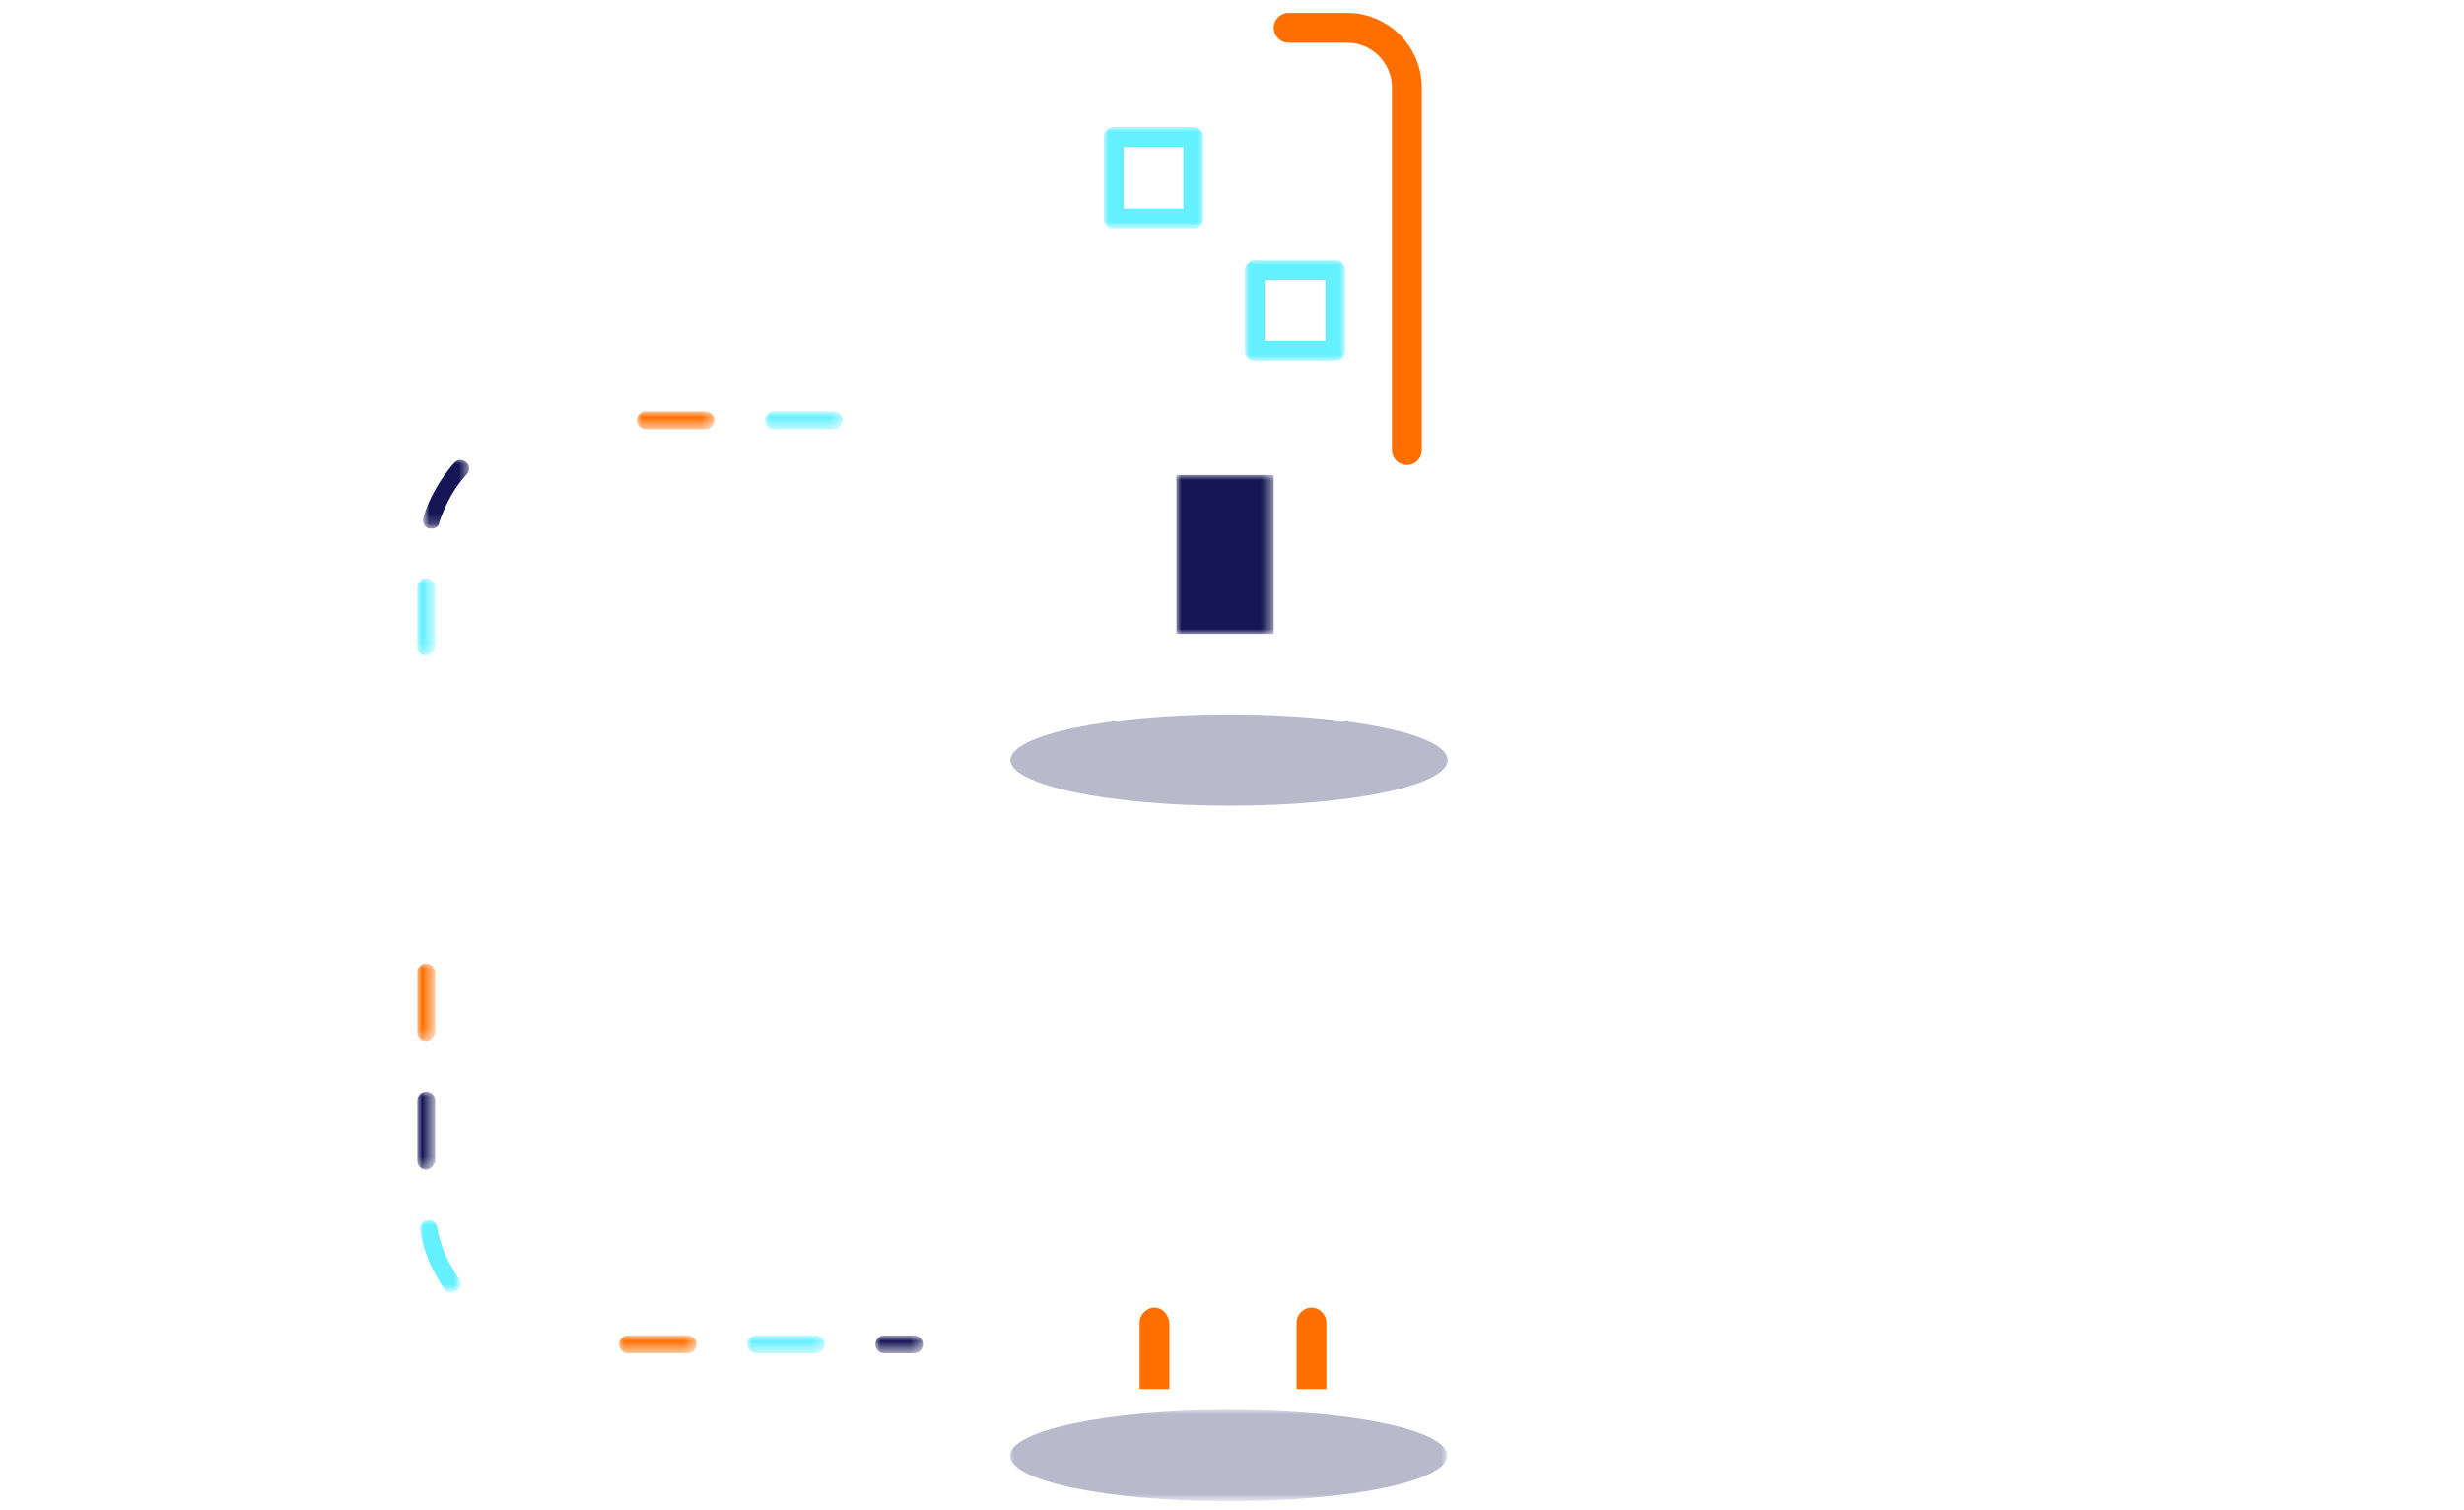 <?xml version="1.0" encoding="utf-8"?>
<svg version="1.1" id="Layer_1" xmlns="http://www.w3.org/2000/svg" xmlns:xlink="http://www.w3.org/1999/xlink" x="0px" y="0px"
	 viewBox="0 0 248 152" style="enable-background:new 0 0 248 152;" xml:space="preserve">
<style type="text/css">
	.st0{filter:url(#Adobe_OpacityMaskFilter);}
	.st1{fill:#ffffff;}
	.st2{mask:url(#mask-2_1_);fill:#161656;fill-opacity:0.3;}
	.st3{fill:#161656;fill-opacity:0.3;}
	.st4{fill:#ff6f00;}
	.st5{fill:none;stroke:#ff6f00;stroke-width:3;stroke-linecap:round;stroke-linejoin:round;}
	.st6{fill:none;stroke:#ffffff;stroke-width:3;stroke-linecap:round;stroke-linejoin:round;}
	.st7{filter:url(#Adobe_OpacityMaskFilter_1_);}
	.st8{mask:url(#mask-4_1_);fill:none;stroke:#64f0ff;stroke-width:2;stroke-linecap:round;stroke-linejoin:round;}
	.st9{filter:url(#Adobe_OpacityMaskFilter_2_);}
	.st10{mask:url(#mask-4_2_);fill:none;stroke:#ffffff;stroke-width:2;stroke-linecap:round;stroke-linejoin:round;}
	.st11{filter:url(#Adobe_OpacityMaskFilter_3_);}
	.st12{mask:url(#mask-4_3_);fill:none;stroke:#ffffff;stroke-width:2;stroke-linecap:round;stroke-linejoin:round;}
	.st13{filter:url(#Adobe_OpacityMaskFilter_4_);}
	.st14{mask:url(#mask-4_4_);fill:none;stroke:#64f0ff;stroke-width:2;stroke-linecap:round;stroke-linejoin:round;}
	.st15{filter:url(#Adobe_OpacityMaskFilter_5_);}
	.st16{mask:url(#mask-4_5_);fill:#161656;}
	.st17{filter:url(#Adobe_OpacityMaskFilter_6_);}
	.st18{mask:url(#mask-4_6_);fill:#161656;}
	.st19{filter:url(#Adobe_OpacityMaskFilter_7_);}
	.st20{mask:url(#mask-4_7_);fill:#64f0ff;}
	.st21{filter:url(#Adobe_OpacityMaskFilter_8_);}
	.st22{mask:url(#mask-4_8_);fill:#ff6f00;}
	.st23{filter:url(#Adobe_OpacityMaskFilter_9_);}
	.st24{mask:url(#mask-4_9_);fill:#ffffff;}
	.st25{filter:url(#Adobe_OpacityMaskFilter_10_);}
	.st26{mask:url(#mask-4_10_);fill:#64f0ff;}
	.st27{filter:url(#Adobe_OpacityMaskFilter_11_);}
	.st28{mask:url(#mask-4_11_);fill:#161656;}
	.st29{filter:url(#Adobe_OpacityMaskFilter_12_);}
	.st30{mask:url(#mask-4_12_);fill:#ff6f00;}
	.st31{filter:url(#Adobe_OpacityMaskFilter_13_);}
	.st32{mask:url(#mask-4_13_);fill:#ffffff;}
	.st33{filter:url(#Adobe_OpacityMaskFilter_14_);}
	.st34{mask:url(#mask-4_14_);fill:#ffffff;}
	.st35{filter:url(#Adobe_OpacityMaskFilter_15_);}
	.st36{mask:url(#mask-4_15_);fill:#64f0ff;}
	.st37{filter:url(#Adobe_OpacityMaskFilter_16_);}
	.st38{mask:url(#mask-4_16_);fill:#161656;}
	.st39{filter:url(#Adobe_OpacityMaskFilter_17_);}
	.st40{mask:url(#mask-4_17_);fill:#ffffff;}
	.st41{filter:url(#Adobe_OpacityMaskFilter_18_);}
	.st42{mask:url(#mask-4_18_);fill:#64f0ff;}
	.st43{filter:url(#Adobe_OpacityMaskFilter_19_);}
	.st44{mask:url(#mask-4_19_);fill:#ff6f00;}
	.st45{filter:url(#Adobe_OpacityMaskFilter_20_);}
	.st46{mask:url(#mask-4_20_);fill:#ffffff;}
</style>
<title>Commission icon</title>
<g id="Desktop">
	<g id="Travel-Ledger" transform="translate(-638, -3010)">
		<g id="Group-45" transform="translate(638, 3011)">
			<g id="Group-3" transform="translate(58.96, 140.094)">
				<g id="Clip-2">
				</g>
				<defs>
					<filter id="Adobe_OpacityMaskFilter" filterUnits="userSpaceOnUse" x="42.6" y="0.8" width="44.1" height="9.2">
						<feColorMatrix  type="matrix" values="1 0 0 0 0  0 1 0 0 0  0 0 1 0 0  0 0 0 1 0"/>
					</filter>
				</defs>
				<mask maskUnits="userSpaceOnUse" x="42.6" y="0.8" width="44.1" height="9.2" id="mask-2_1_">
					<g class="st0">
						<polygon id="path-1_1_" class="st1" points="42.6,0.8 86.7,0.8 86.7,10 42.6,10 						"/>
					</g>
				</mask>
				<path id="Fill-1" class="st2" d="M86.7,5.4c0-2.6-9.9-4.6-22-4.6c-12.2,0-22,2.1-22,4.6c0,2.6,9.9,4.6,22,4.6
					C76.8,10,86.7,8,86.7,5.4"/>
			</g>
			<path id="Fill-4" class="st3" d="M145.7,75.5c0-2.6-9.9-4.6-22-4.6c-12.2,0-22,2.1-22,4.6s9.9,4.6,22,4.6
				C135.8,80.1,145.7,78.1,145.7,75.5"/>
			<path id="Fill-6" class="st1" d="M122.9,99.4c-2,0-3.7,1.6-3.7,3.7v7.4c0,2,1.6,3.7,3.7,3.7h4c2,0,3.7-1.6,3.7-3.7v-7.4
				c0-2-1.6-3.7-3.7-3.7H122.9z M127,117.1h-4c-3.6,0-6.6-3-6.6-6.6v-7.4c0-3.6,3-6.6,6.6-6.6h4c3.6,0,6.6,3,6.6,6.6v7.4
				C133.6,114.1,130.6,117.1,127,117.1z"/>
			<path id="Fill-8" class="st4" d="M116.2,130.6c-0.8,0-1.5,0.7-1.5,1.5v6.7h3v-6.7C117.6,131.3,117,130.6,116.2,130.6"/>
			<path id="Fill-10" class="st4" d="M132,130.6c-0.8,0-1.5,0.7-1.5,1.5v6.7h3v-6.7C133.5,131.3,132.8,130.6,132,130.6"/>
			<path id="Fill-12" class="st1" d="M140.7,133.2c0-8-6.5-14.5-14.5-14.5h-3.3c-8,0-14.5,6.5-14.5,14.5v4.5c0,0.4,0,0.7,0,1.1h3
				c0-0.4-0.1-0.7-0.1-1.1v-4.5c0-6.4,5.2-11.5,11.5-11.5h3.3c6.4,0,11.5,5.2,11.5,11.5v4.5c0,0.4,0,0.7,0,1.1h3c0-0.4,0-0.7,0-1.1
				V133.2z"/>
			<path id="Fill-14" class="st1" d="M176,60.4c0-4.9-3.5-7-6-8.1l-3.6-1.6c-1.9-0.8-2.6-1.3-2.6-2.1c0-1.5,2-1.7,2.6-1.7
				c1.5,0,2.8,0.5,4,1.7c0.4,0.4,1,0.6,1.5,0.6c0.5,0,1.1-0.3,1.4-0.7l1.4-1.7c0.7-0.8,0.6-1.9-0.1-2.6c-1.7-1.8-3.9-2.9-6.3-3.3
				v-2.2c0-0.7-0.6-1.3-1.3-1.3h-1.8c-0.7,0-1.3,0.6-1.3,1.3v2.3c-3.9,0.9-6.7,3.9-6.7,7.8c0,3.5,2,6.1,5.9,7.8l3.4,1.5
				c2.5,1.1,2.8,1.4,2.8,2.5c0,1.9-2.2,2.1-3.2,2.1c-1.9,0-3.7-0.9-5.1-2.4c-0.4-0.4-0.9-0.5-1.5-0.6c-0.6,0-1.1,0.3-1.5,0.7
				l-1.6,1.8c-0.7,0.8-0.7,1.9,0,2.7c2,2.1,4.5,3.4,7.4,3.9v2.6c0,0.7,0.6,1.3,1.3,1.3h1.8c0.7,0,1.3-0.6,1.3-1.3v-2.5
				C172.9,67.9,176,64.6,176,60.4"/>
			<path id="Fill-16" class="st1" d="M205.4,60.4c0-4.9-3.5-7-6-8.1l-3.6-1.6c-1.9-0.8-2.6-1.3-2.6-2.1c0-1.5,2-1.7,2.6-1.7
				c1.5,0,2.8,0.5,4,1.7c0.4,0.4,1,0.6,1.5,0.6c0.5,0,1.1-0.3,1.4-0.7l1.4-1.7c0.7-0.8,0.6-1.9-0.1-2.6c-1.6-1.8-3.9-2.9-6.3-3.3
				v-2.2c0-0.7-0.6-1.3-1.3-1.3h-1.8c-0.7,0-1.3,0.6-1.3,1.3v2.3c-3.9,0.9-6.7,3.9-6.7,7.8c0,3.5,2,6.1,5.9,7.8l3.4,1.5
				c2.5,1.1,2.8,1.4,2.8,2.5c0,1.9-2.2,2.1-3.2,2.1c-1.9,0-3.7-0.9-5.1-2.4c-0.4-0.4-0.9-0.5-1.5-0.6c-0.6,0-1.1,0.3-1.5,0.7
				l-1.6,1.8c-0.7,0.8-0.7,1.9,0,2.7c2,2.1,4.5,3.4,7.4,3.9v2.6c0,0.7,0.6,1.3,1.3,1.3h1.8c0.7,0,1.3-0.6,1.3-1.3v-2.5
				C202.3,67.9,205.4,64.6,205.4,60.4"/>
			<path id="Fill-18" class="st1" d="M176,126.1c0-4.9-3.5-7-6-8.1l-3.6-1.6c-1.9-0.8-2.6-1.3-2.6-2.1c0-1.5,2-1.7,2.6-1.7
				c1.5,0,2.8,0.5,4,1.7c0.4,0.4,1,0.6,1.5,0.6c0.5,0,1.1-0.3,1.4-0.7l1.4-1.7c0.7-0.8,0.6-1.9-0.1-2.6c-1.7-1.8-3.9-2.9-6.3-3.3
				v-2.2c0-0.7-0.6-1.3-1.3-1.3h-1.8c-0.7,0-1.3,0.6-1.3,1.3v2.3c-3.9,0.9-6.7,3.9-6.7,7.8c0,3.5,2,6.1,5.9,7.8l3.4,1.5
				c2.5,1.1,2.8,1.4,2.8,2.5c0,1.9-2.2,2.1-3.2,2.1c-1.9,0-3.7-0.9-5.1-2.4c-0.4-0.4-0.9-0.5-1.5-0.6c-0.6,0-1.1,0.3-1.5,0.7
				l-1.6,1.8c-0.7,0.8-0.7,1.9,0,2.7c2,2.1,4.5,3.4,7.4,3.9v2.6c0,0.7,0.6,1.3,1.3,1.3h1.8c0.7,0,1.3-0.6,1.3-1.3v-2.5
				C172.9,133.7,176,130.4,176,126.1"/>
			<path id="Stroke-20" class="st5" d="M129.7,1.8h5.9c3.3,0,6,2.7,6,6v36.5"/>
			<path id="Stroke-22" class="st6" d="M141.7,51.7V61c0,3.3-2.7,6-6,6h-24.8c-3.3,0-6-2.7-6-6V7.8c0-3.3,2.7-6,6-6h13"/>
			<g id="Clip-25">
			</g>
			<defs>
				<filter id="Adobe_OpacityMaskFilter_1_" filterUnits="userSpaceOnUse" x="111.1" y="11.8" width="10" height="10.1">
					<feColorMatrix  type="matrix" values="1 0 0 0 0  0 1 0 0 0  0 0 1 0 0  0 0 0 1 0"/>
				</filter>
			</defs>
			<mask maskUnits="userSpaceOnUse" x="111.1" y="11.8" width="10" height="10.1" id="mask-4_1_">
				<g class="st7">
					<polygon id="path-3_1_" class="st1" points="42,150.1 132.6,150.1 205.4,150.1 205.4,0.5 42,0.5 					"/>
				</g>
			</mask>
			<polygon id="Stroke-24" class="st8" points="112.1,21 120.1,21 120.1,12.8 112.1,12.8 			"/>
			<defs>
				<filter id="Adobe_OpacityMaskFilter_2_" filterUnits="userSpaceOnUse" x="125.3" y="11.8" width="10" height="10.1">
					<feColorMatrix  type="matrix" values="1 0 0 0 0  0 1 0 0 0  0 0 1 0 0  0 0 0 1 0"/>
				</filter>
			</defs>
			<mask maskUnits="userSpaceOnUse" x="125.3" y="11.8" width="10" height="10.1" id="mask-4_2_">
				<g class="st9">
					<polygon id="path-3_2_" class="st1" points="42,150.1 132.6,150.1 205.4,150.1 205.4,0.5 42,0.5 					"/>
				</g>
			</mask>
			<polygon id="Stroke-26" class="st10" points="126.3,21 134.4,21 134.4,12.8 126.3,12.8 			"/>
			<defs>
				<filter id="Adobe_OpacityMaskFilter_3_" filterUnits="userSpaceOnUse" x="111.1" y="25.2" width="10" height="10.1">
					<feColorMatrix  type="matrix" values="1 0 0 0 0  0 1 0 0 0  0 0 1 0 0  0 0 0 1 0"/>
				</filter>
			</defs>
			<mask maskUnits="userSpaceOnUse" x="111.1" y="25.2" width="10" height="10.1" id="mask-4_3_">
				<g class="st11">
					<polygon id="path-3_3_" class="st1" points="42,150.1 132.6,150.1 205.4,150.1 205.4,0.5 42,0.5 					"/>
				</g>
			</mask>
			<polygon id="Stroke-27" class="st12" points="112.1,34.3 120.1,34.3 120.1,26.2 112.1,26.2 			"/>
			<defs>
				<filter id="Adobe_OpacityMaskFilter_4_" filterUnits="userSpaceOnUse" x="125.3" y="25.2" width="10" height="10.1">
					<feColorMatrix  type="matrix" values="1 0 0 0 0  0 1 0 0 0  0 0 1 0 0  0 0 0 1 0"/>
				</filter>
			</defs>
			<mask maskUnits="userSpaceOnUse" x="125.3" y="25.2" width="10" height="10.1" id="mask-4_4_">
				<g class="st13">
					<polygon id="path-3_4_" class="st1" points="42,150.1 132.6,150.1 205.4,150.1 205.4,0.5 42,0.5 					"/>
				</g>
			</mask>
			<polygon id="Stroke-28" class="st14" points="126.3,34.3 134.4,34.3 134.4,26.2 126.3,26.2 			"/>
			<defs>
				<filter id="Adobe_OpacityMaskFilter_5_" filterUnits="userSpaceOnUse" x="118.4" y="46.8" width="9.8" height="16">
					<feColorMatrix  type="matrix" values="1 0 0 0 0  0 1 0 0 0  0 0 1 0 0  0 0 0 1 0"/>
				</filter>
			</defs>
			<mask maskUnits="userSpaceOnUse" x="118.4" y="46.8" width="9.8" height="16" id="mask-4_5_">
				<g class="st15">
					<polygon id="path-3_5_" class="st1" points="42,150.1 132.6,150.1 205.4,150.1 205.4,0.5 42,0.5 					"/>
				</g>
			</mask>
			<polygon id="Fill-29" class="st16" points="118.4,62.8 128.2,62.8 128.2,46.8 118.4,46.8 			"/>
			<defs>
				<filter id="Adobe_OpacityMaskFilter_6_" filterUnits="userSpaceOnUse" x="88.1" y="133.5" width="4.8" height="1.7">
					<feColorMatrix  type="matrix" values="1 0 0 0 0  0 1 0 0 0  0 0 1 0 0  0 0 0 1 0"/>
				</filter>
			</defs>
			<mask maskUnits="userSpaceOnUse" x="88.1" y="133.5" width="4.8" height="1.7" id="mask-4_6_">
				<g class="st17">
					<polygon id="path-3_6_" class="st1" points="42,150.1 132.6,150.1 205.4,150.1 205.4,0.5 42,0.5 					"/>
				</g>
			</mask>
			<path id="Fill-30" class="st18" d="M92,135.2h-3c-0.5,0-0.9-0.4-0.9-0.9c0-0.5,0.4-0.9,0.9-0.9h3c0.5,0,0.9,0.4,0.9,0.9
				C92.9,134.8,92.5,135.2,92,135.2"/>
			<defs>
				<filter id="Adobe_OpacityMaskFilter_7_" filterUnits="userSpaceOnUse" x="75.2" y="133.5" width="7.8" height="1.7">
					<feColorMatrix  type="matrix" values="1 0 0 0 0  0 1 0 0 0  0 0 1 0 0  0 0 0 1 0"/>
				</filter>
			</defs>
			<mask maskUnits="userSpaceOnUse" x="75.2" y="133.5" width="7.8" height="1.7" id="mask-4_7_">
				<g class="st19">
					<polygon id="path-3_7_" class="st1" points="42,150.1 132.6,150.1 205.4,150.1 205.4,0.5 42,0.5 					"/>
				</g>
			</mask>
			<path id="Fill-31" class="st20" d="M82.1,135.2h-6c-0.5,0-0.9-0.4-0.9-0.9c0-0.5,0.4-0.9,0.9-0.9h6c0.5,0,0.9,0.4,0.9,0.9
				C83,134.8,82.6,135.2,82.1,135.2"/>
			<defs>
				<filter id="Adobe_OpacityMaskFilter_8_" filterUnits="userSpaceOnUse" x="62.3" y="133.5" width="7.8" height="1.7">
					<feColorMatrix  type="matrix" values="1 0 0 0 0  0 1 0 0 0  0 0 1 0 0  0 0 0 1 0"/>
				</filter>
			</defs>
			<mask maskUnits="userSpaceOnUse" x="62.3" y="133.5" width="7.8" height="1.7" id="mask-4_8_">
				<g class="st21">
					<polygon id="path-3_8_" class="st1" points="42,150.1 132.6,150.1 205.4,150.1 205.4,0.5 42,0.5 					"/>
				</g>
			</mask>
			<path id="Fill-32" class="st22" d="M69.2,135.2h-6c-0.5,0-0.9-0.4-0.9-0.9c0-0.5,0.4-0.9,0.9-0.9h6c0.5,0,0.9,0.4,0.9,0.9
				C70.1,134.8,69.7,135.2,69.2,135.2"/>
			<defs>
				<filter id="Adobe_OpacityMaskFilter_9_" filterUnits="userSpaceOnUse" x="49.6" y="131.9" width="7.5" height="3.3">
					<feColorMatrix  type="matrix" values="1 0 0 0 0  0 1 0 0 0  0 0 1 0 0  0 0 0 1 0"/>
				</filter>
			</defs>
			<mask maskUnits="userSpaceOnUse" x="49.6" y="131.9" width="7.5" height="3.3" id="mask-4_9_">
				<g class="st23">
					<polygon id="path-3_9_" class="st1" points="42,150.1 132.6,150.1 205.4,150.1 205.4,0.5 42,0.5 					"/>
				</g>
			</mask>
			<path id="Fill-33" class="st24" d="M56.3,135.2C56.3,135.2,56.2,135.2,56.3,135.2c-2.2-0.1-4.3-0.7-6.2-1.7
				c-0.4-0.2-0.6-0.7-0.4-1.2c0.2-0.4,0.7-0.6,1.2-0.4c1.7,0.9,3.5,1.4,5.4,1.5c0.5,0,0.8,0.4,0.8,0.9
				C57.1,134.8,56.7,135.2,56.3,135.2"/>
			<defs>
				<filter id="Adobe_OpacityMaskFilter_10_" filterUnits="userSpaceOnUse" x="42.2" y="121.8" width="4" height="7.3">
					<feColorMatrix  type="matrix" values="1 0 0 0 0  0 1 0 0 0  0 0 1 0 0  0 0 0 1 0"/>
				</filter>
			</defs>
			<mask maskUnits="userSpaceOnUse" x="42.2" y="121.8" width="4" height="7.3" id="mask-4_10_">
				<g class="st25">
					<polygon id="path-3_10_" class="st1" points="42,150.1 132.6,150.1 205.4,150.1 205.4,0.5 42,0.5 					"/>
				</g>
			</mask>
			<path id="Fill-34" class="st26" d="M45.4,129.1c-0.3,0-0.5-0.1-0.7-0.4c-1.2-1.8-2.1-3.7-2.4-5.9c-0.1-0.5,0.2-0.9,0.7-1
				c0.5-0.1,0.9,0.2,1,0.7c0.3,1.9,1.1,3.6,2.2,5.2c0.3,0.4,0.2,0.9-0.2,1.2C45.7,129,45.6,129.1,45.4,129.1"/>
			<defs>
				<filter id="Adobe_OpacityMaskFilter_11_" filterUnits="userSpaceOnUse" x="42" y="108.9" width="1.7" height="7.8">
					<feColorMatrix  type="matrix" values="1 0 0 0 0  0 1 0 0 0  0 0 1 0 0  0 0 0 1 0"/>
				</filter>
			</defs>
			<mask maskUnits="userSpaceOnUse" x="42" y="108.9" width="1.7" height="7.8" id="mask-4_11_">
				<g class="st27">
					<polygon id="path-3_11_" class="st1" points="42,150.1 132.6,150.1 205.4,150.1 205.4,0.5 42,0.5 					"/>
				</g>
			</mask>
			<path id="Fill-35" class="st28" d="M42.9,116.7c-0.5,0-0.9-0.4-0.9-0.9v-6c0-0.5,0.4-0.9,0.9-0.9c0.5,0,0.9,0.4,0.9,0.9v6
				C43.7,116.3,43.3,116.7,42.9,116.7"/>
			<defs>
				<filter id="Adobe_OpacityMaskFilter_12_" filterUnits="userSpaceOnUse" x="42" y="96" width="1.7" height="7.8">
					<feColorMatrix  type="matrix" values="1 0 0 0 0  0 1 0 0 0  0 0 1 0 0  0 0 0 1 0"/>
				</filter>
			</defs>
			<mask maskUnits="userSpaceOnUse" x="42" y="96" width="1.7" height="7.8" id="mask-4_12_">
				<g class="st29">
					<polygon id="path-3_12_" class="st1" points="42,150.1 132.6,150.1 205.4,150.1 205.4,0.5 42,0.5 					"/>
				</g>
			</mask>
			<path id="Fill-36" class="st30" d="M42.9,103.8c-0.5,0-0.9-0.4-0.9-0.9v-6c0-0.5,0.4-0.9,0.9-0.9c0.5,0,0.9,0.4,0.9,0.9v6
				C43.7,103.4,43.3,103.8,42.9,103.8"/>
			<defs>
				<filter id="Adobe_OpacityMaskFilter_13_" filterUnits="userSpaceOnUse" x="42" y="83.1" width="1.7" height="7.8">
					<feColorMatrix  type="matrix" values="1 0 0 0 0  0 1 0 0 0  0 0 1 0 0  0 0 0 1 0"/>
				</filter>
			</defs>
			<mask maskUnits="userSpaceOnUse" x="42" y="83.1" width="1.7" height="7.8" id="mask-4_13_">
				<g class="st31">
					<polygon id="path-3_13_" class="st1" points="42,150.1 132.6,150.1 205.4,150.1 205.4,0.5 42,0.5 					"/>
				</g>
			</mask>
			<path id="Fill-37" class="st32" d="M42.9,90.8c-0.5,0-0.9-0.4-0.9-0.9v-6c0-0.5,0.4-0.9,0.9-0.9c0.5,0,0.9,0.4,0.9,0.9v6
				C43.7,90.5,43.3,90.8,42.9,90.8"/>
			<defs>
				<filter id="Adobe_OpacityMaskFilter_14_" filterUnits="userSpaceOnUse" x="42" y="70.2" width="1.7" height="7.8">
					<feColorMatrix  type="matrix" values="1 0 0 0 0  0 1 0 0 0  0 0 1 0 0  0 0 0 1 0"/>
				</filter>
			</defs>
			<mask maskUnits="userSpaceOnUse" x="42" y="70.2" width="1.7" height="7.8" id="mask-4_14_">
				<g class="st33">
					<polygon id="path-3_14_" class="st1" points="42,150.1 132.6,150.1 205.4,150.1 205.4,0.5 42,0.5 					"/>
				</g>
			</mask>
			<path id="Fill-38" class="st34" d="M42.9,77.9c-0.5,0-0.9-0.4-0.9-0.9v-6c0-0.5,0.4-0.9,0.9-0.9c0.5,0,0.9,0.4,0.9,0.9v6
				C43.7,77.5,43.3,77.9,42.9,77.9"/>
			<defs>
				<filter id="Adobe_OpacityMaskFilter_15_" filterUnits="userSpaceOnUse" x="42" y="57.2" width="1.7" height="7.8">
					<feColorMatrix  type="matrix" values="1 0 0 0 0  0 1 0 0 0  0 0 1 0 0  0 0 0 1 0"/>
				</filter>
			</defs>
			<mask maskUnits="userSpaceOnUse" x="42" y="57.2" width="1.7" height="7.8" id="mask-4_15_">
				<g class="st35">
					<polygon id="path-3_15_" class="st1" points="42,150.1 132.6,150.1 205.4,150.1 205.4,0.5 42,0.5 					"/>
				</g>
			</mask>
			<path id="Fill-39" class="st36" d="M42.9,65c-0.5,0-0.9-0.4-0.9-0.9v-6c0-0.5,0.4-0.9,0.9-0.9c0.5,0,0.9,0.4,0.9,0.9v6
				C43.7,64.6,43.3,65,42.9,65"/>
			<defs>
				<filter id="Adobe_OpacityMaskFilter_16_" filterUnits="userSpaceOnUse" x="42.7" y="45.2" width="4.7" height="6.9">
					<feColorMatrix  type="matrix" values="1 0 0 0 0  0 1 0 0 0  0 0 1 0 0  0 0 0 1 0"/>
				</filter>
			</defs>
			<mask maskUnits="userSpaceOnUse" x="42.7" y="45.2" width="4.7" height="6.9" id="mask-4_16_">
				<g class="st37">
					<polygon id="path-3_16_" class="st1" points="42,150.1 132.6,150.1 205.4,150.1 205.4,0.5 42,0.5 					"/>
				</g>
			</mask>
			<path id="Fill-40" class="st38" d="M43.5,52.2c-0.1,0-0.2,0-0.3,0c-0.5-0.1-0.7-0.6-0.6-1.1c0.6-2,1.7-3.9,3.1-5.5
				c0.3-0.4,0.9-0.4,1.2-0.1c0.4,0.3,0.4,0.9,0.1,1.2c-1.3,1.4-2.2,3.1-2.8,4.9C44.2,51.9,43.9,52.2,43.5,52.2"/>
			<defs>
				<filter id="Adobe_OpacityMaskFilter_17_" filterUnits="userSpaceOnUse" x="51.2" y="40.5" width="7.7" height="2.6">
					<feColorMatrix  type="matrix" values="1 0 0 0 0  0 1 0 0 0  0 0 1 0 0  0 0 0 1 0"/>
				</filter>
			</defs>
			<mask maskUnits="userSpaceOnUse" x="51.2" y="40.5" width="7.7" height="2.6" id="mask-4_17_">
				<g class="st39">
					<polygon id="path-3_17_" class="st1" points="42,150.1 132.6,150.1 205.4,150.1 205.4,0.5 42,0.5 					"/>
				</g>
			</mask>
			<path id="Fill-41" class="st40" d="M52.1,43.1c-0.4,0-0.7-0.2-0.8-0.6c-0.2-0.4,0.1-0.9,0.5-1.1c1.7-0.6,3.4-0.9,5.2-0.9h1
				c0.5,0,0.9,0.4,0.9,0.9c0,0.5-0.4,0.9-0.9,0.9h-1c-1.6,0-3.2,0.3-4.6,0.8C52.3,43.1,52.2,43.1,52.1,43.1"/>
			<defs>
				<filter id="Adobe_OpacityMaskFilter_18_" filterUnits="userSpaceOnUse" x="77" y="40.5" width="7.8" height="1.7">
					<feColorMatrix  type="matrix" values="1 0 0 0 0  0 1 0 0 0  0 0 1 0 0  0 0 0 1 0"/>
				</filter>
			</defs>
			<mask maskUnits="userSpaceOnUse" x="77" y="40.5" width="7.8" height="1.7" id="mask-4_18_">
				<g class="st41">
					<polygon id="path-3_18_" class="st1" points="42,150.1 132.6,150.1 205.4,150.1 205.4,0.5 42,0.5 					"/>
				</g>
			</mask>
			<path id="Fill-42" class="st42" d="M83.9,42.2h-6c-0.5,0-0.9-0.4-0.9-0.9c0-0.5,0.4-0.9,0.9-0.9h6c0.5,0,0.9,0.4,0.9,0.9
				C84.8,41.8,84.4,42.2,83.9,42.2"/>
			<defs>
				<filter id="Adobe_OpacityMaskFilter_19_" filterUnits="userSpaceOnUse" x="64.1" y="40.5" width="7.8" height="1.7">
					<feColorMatrix  type="matrix" values="1 0 0 0 0  0 1 0 0 0  0 0 1 0 0  0 0 0 1 0"/>
				</filter>
			</defs>
			<mask maskUnits="userSpaceOnUse" x="64.1" y="40.5" width="7.8" height="1.7" id="mask-4_19_">
				<g class="st43">
					<polygon id="path-3_19_" class="st1" points="42,150.1 132.6,150.1 205.4,150.1 205.4,0.5 42,0.5 					"/>
				</g>
			</mask>
			<path id="Fill-43" class="st44" d="M71,42.2h-6c-0.5,0-0.9-0.4-0.9-0.9c0-0.5,0.4-0.9,0.9-0.9h6c0.5,0,0.9,0.4,0.9,0.9
				C71.8,41.8,71.5,42.2,71,42.2"/>
			<defs>
				<filter id="Adobe_OpacityMaskFilter_20_" filterUnits="userSpaceOnUse" x="89.9" y="40.5" width="4.8" height="1.7">
					<feColorMatrix  type="matrix" values="1 0 0 0 0  0 1 0 0 0  0 0 1 0 0  0 0 0 1 0"/>
				</filter>
			</defs>
			<mask maskUnits="userSpaceOnUse" x="89.9" y="40.5" width="4.8" height="1.7" id="mask-4_20_">
				<g class="st45">
					<polygon id="path-3_20_" class="st1" points="42,150.1 132.6,150.1 205.4,150.1 205.4,0.5 42,0.5 					"/>
				</g>
			</mask>
			<path id="Fill-44" class="st46" d="M93.8,42.2h-3c-0.5,0-0.9-0.4-0.9-0.9c0-0.5,0.4-0.9,0.9-0.9h3c0.5,0,0.9,0.4,0.9,0.9
				C94.7,41.8,94.3,42.2,93.8,42.2"/>
		</g>
	</g>
</g>
</svg>
